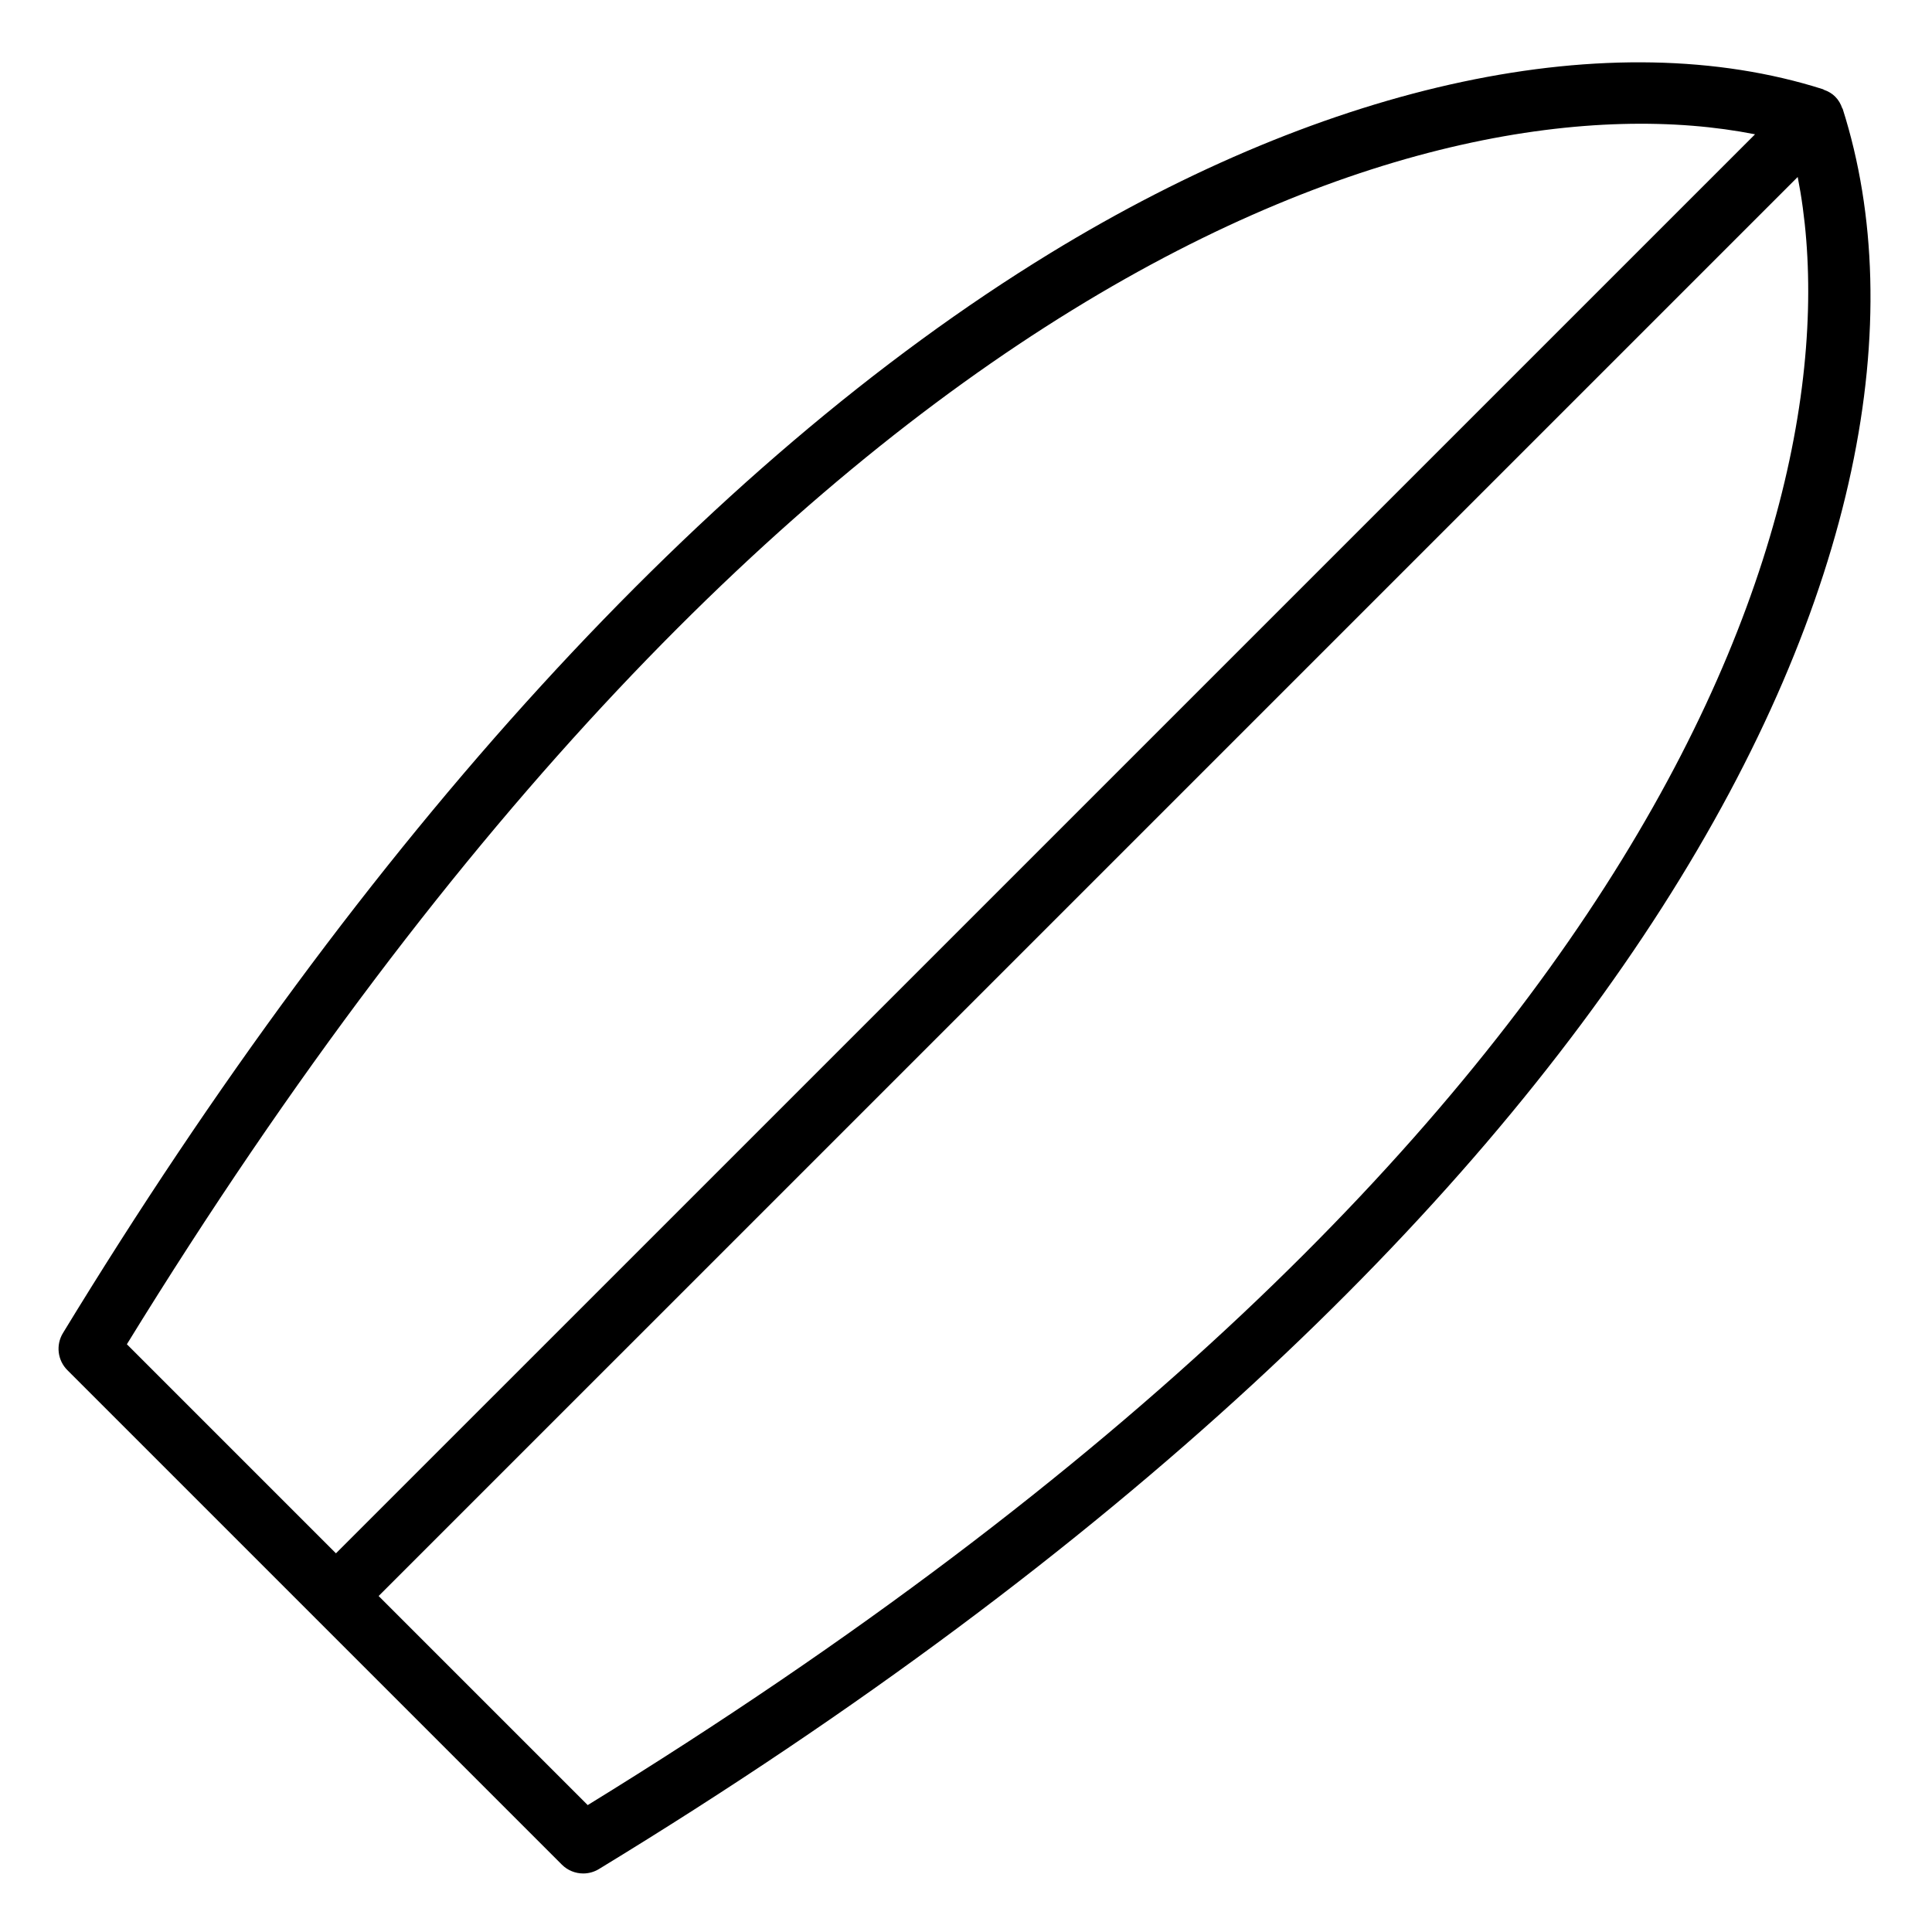 <?xml version="1.0" encoding="utf-8"?>
<!-- Generator: Adobe Illustrator 19.1.0, SVG Export Plug-In . SVG Version: 6.00 Build 0)  -->
<!DOCTYPE svg PUBLIC "-//W3C//DTD SVG 1.1//EN" "http://www.w3.org/Graphics/SVG/1.1/DTD/svg11.dtd">
<svg version="1.1" id="Layer_1" xmlns="http://www.w3.org/2000/svg" xmlns:xlink="http://www.w3.org/1999/xlink" x="0px" y="0px"
	 width="64px" height="64px" viewBox="0 0 64 64" enable-background="new 0 0 64 64" xml:space="preserve">
<path d="M2.232,45.388L18.612,61.768c0.193,0.193,0.449,0.293,0.708,0.293
	c0.179,0,0.358-0.048,0.52-0.146C54.417,40.855,65.448,17.456,61.042,3.608
	c-0.004-0.011-0.014-0.018-0.018-0.029c-0.048-0.136-0.119-0.265-0.228-0.374
	c-0-0-0.001-0.001-0.001-0.002c-0.109-0.109-0.238-0.18-0.374-0.228
	c-0.011-0.004-0.018-0.014-0.029-0.018c-6.993-2.226-16.329-0.243-25.612,5.436
	C23.402,15.355,12.096,27.724,2.085,44.16C1.845,44.555,1.906,45.062,2.232,45.388z M19.469,59.796
	l-6.926-6.926l47.008-47.007C61.614,16.325,55.311,37.75,19.469,59.796z M58.138,4.449L11.129,51.456
	l-6.926-6.926C26.25,8.687,47.679,2.383,58.138,4.449z"/>
</svg>
